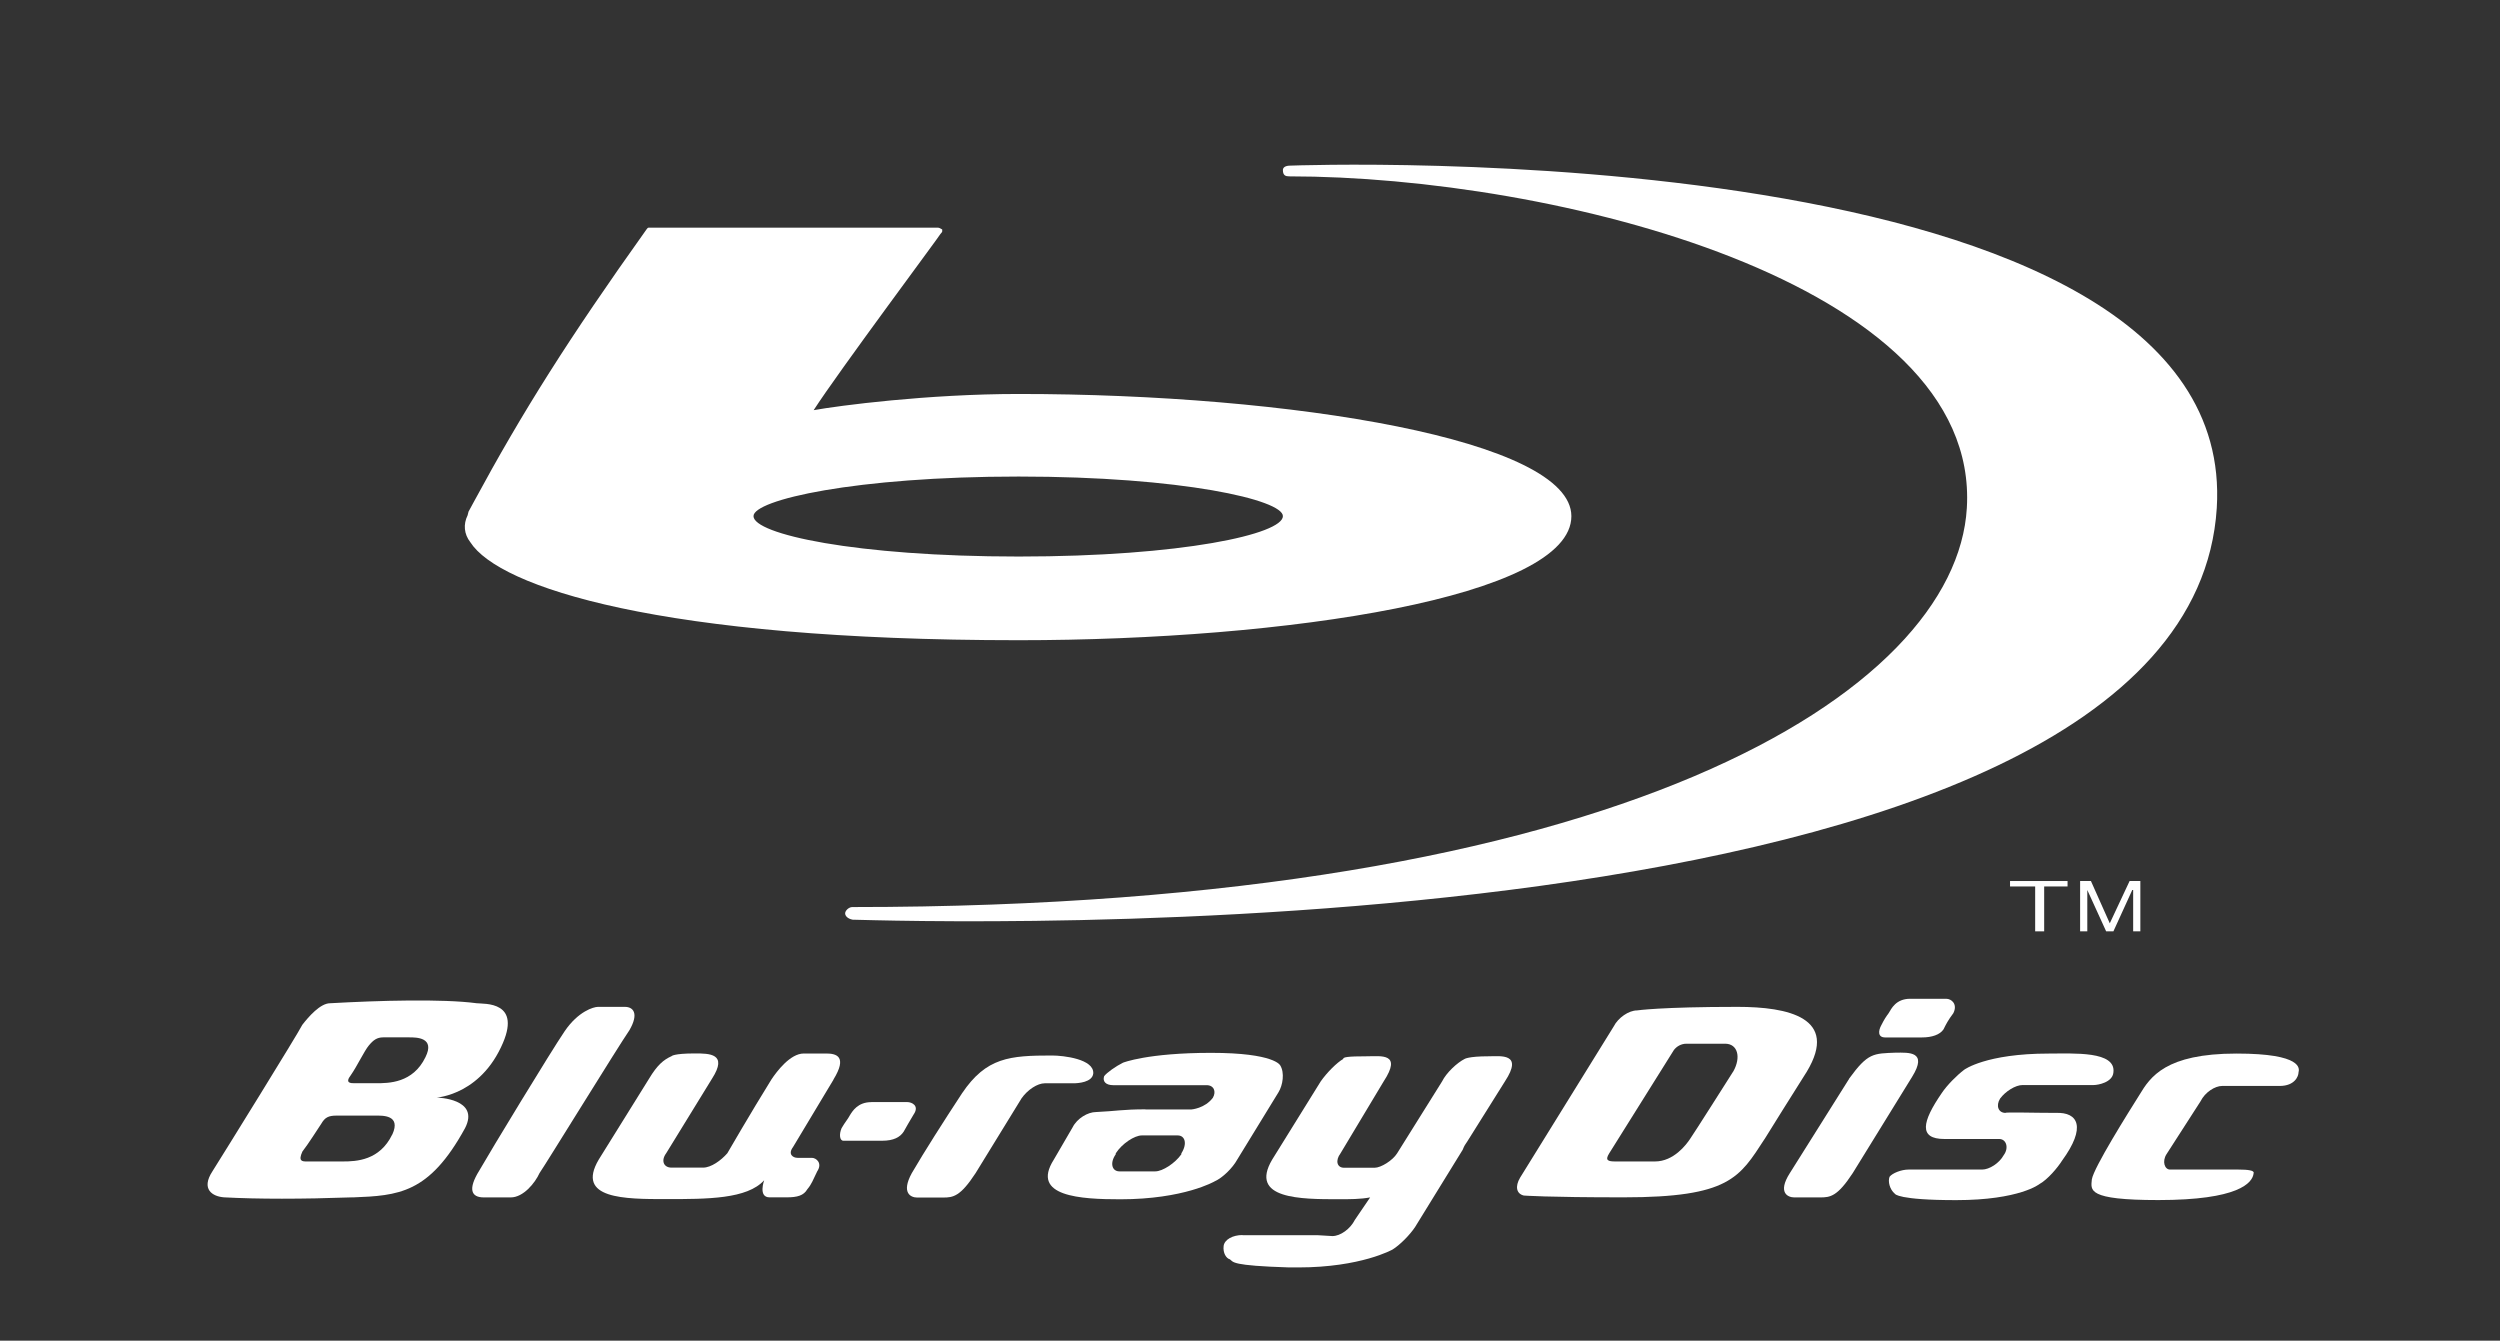 <?xml version="1.0" encoding="UTF-8"?>
<svg id="Layer_1" xmlns="http://www.w3.org/2000/svg" version="1.1" viewBox="0 0 386 207">
  <rect x="0" y="0" width="386" height="207" fill="#333333" stroke="none"/>
  <!-- Generator: Adobe Illustrator 29.5.0, SVG Export Plug-In . SVG Version: 2.1.0 Build 137)  -->
  <defs>
    <style>
      .st0 {
        fill: #fff;
      }
    </style>
  </defs>
  <path class="st0" d="M92.33,155.46c-.69,0-3.05.69-5.14,3.75-2.08,3.05-11.52,18.6-13.18,21.51-1.81,2.91-1.25,4.16.69,4.16h4.16c1.94,0,3.75-2.22,4.44-3.75.97-1.39,12.07-19.43,13.88-22.06,1.53-2.64.56-3.61-.69-3.61-1.11,0-4.16,0-4.16,0h0Z"/>
  <path class="st0" d="M54.45,184.88c7.08-.28,11.8-.56,17.35-10.69,2.36-4.58-4.3-4.72-4.3-4.72-.97,0,6.11.14,9.85-7.77,3.47-7.22-2.64-6.66-3.75-6.8-5.27-.7-15.13-.42-22.62,0-1.53,0-3.33,2.08-4.3,3.33-.69,1.39-12.21,19.98-13.88,22.62-1.81,2.77,0,3.89,1.8,4.02,5.27.28,11.93.28,19.84,0h0ZM60.56,175.17c-1.94,4.02-5.55,4.16-7.63,4.16h-5.55c-.69,0-1.39,0-.69-1.53.97-1.25,2.36-3.47,2.92-4.3.56-.97,1.11-1.25,2.36-1.25h5.97c1.11,0,4.02-.14,2.64,2.91h0ZM65.69,163.23c-1.94,4.02-5.69,4.02-7.63,4.02h-3.33c-.56,0-1.53,0-.56-1.25.97-1.39,2.08-3.75,2.78-4.58.69-.83,1.25-1.25,2.22-1.25h4.02c1.11,0,4.03,0,2.5,3.06h0Z"/>
  <path class="st0" d="M285.51,166.56l-9.16,14.57c-1.94,3.05-.28,3.75.69,3.75h4.02c1.52,0,2.64-.14,5-3.75l9.16-14.85c2.5-4.02-.56-3.75-2.5-3.75-3.47.14-4.3,0-7.22,4.02h0Z"/>
  <path class="st0" d="M323.25,167.53h-10.96c-1.11,0-2.64.97-3.47,2.08-.69,1.11-.28,2.22.83,2.22,0-.14,4.44,0,7.77,0,3.47-.14,4.72,2.22.97,7.36-.7,1.11-2.22,2.91-3.47,3.61,0,0-3.05,2.5-12.9,2.5-9.02,0-9.44-.97-9.44-.97-.83-.69-1.11-1.94-.83-2.64.42-.55,1.81-1.11,2.91-1.11h11.38c1.11,0,2.64-.97,3.33-2.22.83-1.11.42-2.5-.69-2.5h-8.46c-4.02,0-3.47-2.64-.42-7.08.83-1.25,2.36-2.77,3.47-3.61,0,0,3.33-2.5,13.05-2.5,3.89,0,10.41-.42,9.99,2.92-.14,1.53-2.36,1.94-3.05,1.94h0Z"/>
  <path class="st0" d="M351.98,167.67h-8.88c-1.11,0-2.64.97-3.33,2.36l-5.27,8.19c-.7,1.11-.28,2.36.55,2.36h10.55c1.52,0,2.5.14,2.36.55-.14,1.53-2.36,4.16-14.71,4.16-11.1,0-10.41-1.53-10.27-3.19.28-1.81,5.69-10.41,7.35-13.05,1.67-2.77,4.02-6.38,14.99-6.38,10.27,0,9.71,2.36,9.57,2.92,0,.55-.55,2.08-2.91,2.08h0Z"/>
  <path class="st0" d="M300.49,154.21c.83,0,1.8.83,1.11,2.22-.83,1.11-1.11,1.67-1.52,2.5-.55.83-1.8,1.25-3.33,1.25h-5.69c-1.11,0-1.11-.97-.56-1.94.42-.83.69-1.25,1.11-1.81.42-.69,1.11-2.22,3.33-2.22h5.55Z"/>
  <path class="st0" d="M134.52,170.17c-2.08,0-2.91,1.39-3.33,2.08-.28.55-.69.97-1.25,1.94-.42.97-.28,1.94.28,1.94h5.97c1.8,0,2.77-.55,3.33-1.39.56-.97.69-1.25,1.53-2.64.97-1.39-.28-1.94-.97-1.94h-5.55Z"/>
  <path class="st0" d="M272.46,175.86c3.61-5.83,1.39-2.22,6.52-10.41,5-8.33-2.91-9.99-10.69-9.99-11.93,0-15.54.55-15.54.55-1.25,0-2.91,1.11-3.61,2.5l-14.43,23.31c-.83,1.39-.56,2.5.56,2.77,0,0,3.47.28,15.4.28,16.38,0,17.9-3.05,21.79-9.02h0ZM267.6,165.45s-6.24,9.85-6.66,10.41c-.55.83-2.5,3.47-5.41,3.47h-6.1c-1.11,0-1.67-.14-.97-1.25l9.99-15.96c.42-.55,1.11-.97,1.94-.97h5.97c1.94,0,2.5,2.08,1.25,4.3h0Z"/>
  <path class="st0" d="M176.85,171.28c-3.47,0-4.58.28-7.63.42-1.25,0-2.91.97-3.61,2.36l-2.91,5c-3.61,5.69,4.16,6.11,10.27,6.11,9.85,0,14.57-2.77,14.57-2.77,1.25-.55,2.78-2.08,3.47-3.33l6.38-10.41c.69-1.11.97-3.05.28-4.16,0,0-.83-1.94-10.68-1.94s-13.6,1.52-13.6,1.52c-1.11.55-2.5,1.53-2.91,2.08-.28.83.28,1.39,1.39,1.39h14.43c1.11,0,1.53.97.97,1.94-1.25,1.67-3.33,1.81-3.33,1.81h-7.08ZM182.4,178.08v.14c-.97,1.39-2.91,2.64-4.02,2.64h-5.55c-1.11,0-1.53-1.25-.56-2.64v-.14c.97-1.52,2.91-2.77,4.02-2.77h5.55c1.11,0,1.53,1.25.56,2.77h0Z"/>
  <path class="st0" d="M157.7,169.62c.97-1.39,2.5-2.36,3.61-2.36h4.44c.69,0,2.91-.14,3.05-1.52.14-2.22-4.58-2.77-6.38-2.77-6.52,0-10.13.28-13.88,5.83-2.91,4.44-5.83,9.02-7.77,12.35-1.66,3.05-.14,3.75.83,3.75h4.02c1.53,0,2.64-.14,5-3.75l7.08-11.52h0Z"/>
  <path class="st0" d="M128.69,166.7l-6.25,10.41c-.83,1.11,0,1.66.69,1.66h2.22c.69,0,1.67.83.83,2.08-.69,1.39-.83,1.94-1.53,2.77-.56.97-1.53,1.25-3.19,1.25h-2.64c-1.8,0-.83-2.64-.83-2.64-2.64,2.91-8.74,2.91-15.13,2.91s-14.02,0-10.41-6.11l7.77-12.49c1.25-2.08,2.22-2.91,3.47-3.47,0,0,.28-.42,3.61-.42,2.22,0,5.14,0,2.64,3.89l-7.08,11.52c-.83,1.11-.42,2.22.83,2.22h4.86c1.25,0,2.78-1.11,3.75-2.22,0,0,3.61-6.24,6.8-11.38.83-1.25,2.91-4.02,5-4.02h3.47c1.53,0,3.33.42,1.11,4.03h0Z"/>
  <path class="st0" d="M191.84,190.71h11.52l2.36.14c1.25,0,2.77-1.11,3.47-2.5l2.36-3.47c-1.53.28-3.05.28-4.86.28-5.83,0-13.88,0-10.27-6.11l7.49-12.07c.97-1.39,2.5-2.91,3.47-3.47,0-.28.55-.42,3.75-.42,2.08,0,5.41-.55,2.5,3.89l-6.66,11.1c-.83,1.11-.55,2.22.55,2.22h4.72c.97,0,2.77-1.11,3.47-2.22l6.94-11.1c.69-1.39,2.36-2.91,3.47-3.47,0,0,.56-.42,3.74-.42,1.81,0,5.41-.55,2.5,3.88l-5.83,9.3c-.28.42-.42.55-.69,1.25l-7.35,11.93c-.83,1.25-2.36,2.78-3.47,3.47,0,0-4.86,2.77-14.57,2.77h-1.39c-9.02-.28-8.6-.83-9.16-1.25-.56-.14-1.11-.97-.97-2.08.14-.97,1.39-1.67,2.91-1.67h0Z"/>
  <path class="st0" d="M100.24,35.14c-.28,0-.28.14-.42.28-12.07,16.93-19.15,28.17-26.65,42.05l-.83,1.53-.14.56c-.69,1.39-.56,2.91.42,4.16,4.44,6.94,29.28,15.13,84.65,15.13,41.35,0,85.35-6.66,85.35-19.15,0-11.8-43.3-18.87-85.35-18.87-14.02,0-27.76,1.8-31.64,2.5,3.75-5.83,19.57-27.06,19.57-27.2q.28-.28.28-.42v-.28c-.28-.14-.42-.28-.69-.28h-44.54ZM116.34,79.69c0-2.5,15.68-6.11,40.94-6.11s40.8,3.61,40.8,6.11c0,2.77-15.54,6.24-40.8,6.24-25.26,0-40.94-3.47-40.94-6.24h0Z"/>
  <path class="st0" d="M131.61,142c7.08.14,206.22,7.08,210.66-63.56,3.61-58.43-142.94-52.87-142.94-52.87-.28,0-1.25,0-1.25.69,0,.83.42.97.97.97,40.66,0,106.72,16.24,104.63,51.21-1.67,28.31-53.29,61.61-172.08,61.61-.55,0-1.11.56-1.11.97,0,.42.42.83,1.11.97h0Z"/>
  <polygon class="st0" points="314.23 136.87 310.35 136.87 310.35 136.03 319.23 136.03 319.23 136.87 315.62 136.87 315.62 143.8 314.23 143.8 314.23 136.87"/>
  <polygon class="st0" points="321.17 136.03 322.84 136.03 325.75 142.56 328.81 136.03 330.47 136.03 330.47 143.8 329.36 143.8 329.36 137.42 329.22 137.42 326.31 143.8 325.19 143.8 322.28 137.42 322.28 143.8 321.17 143.8 321.17 136.03"/>
</svg>